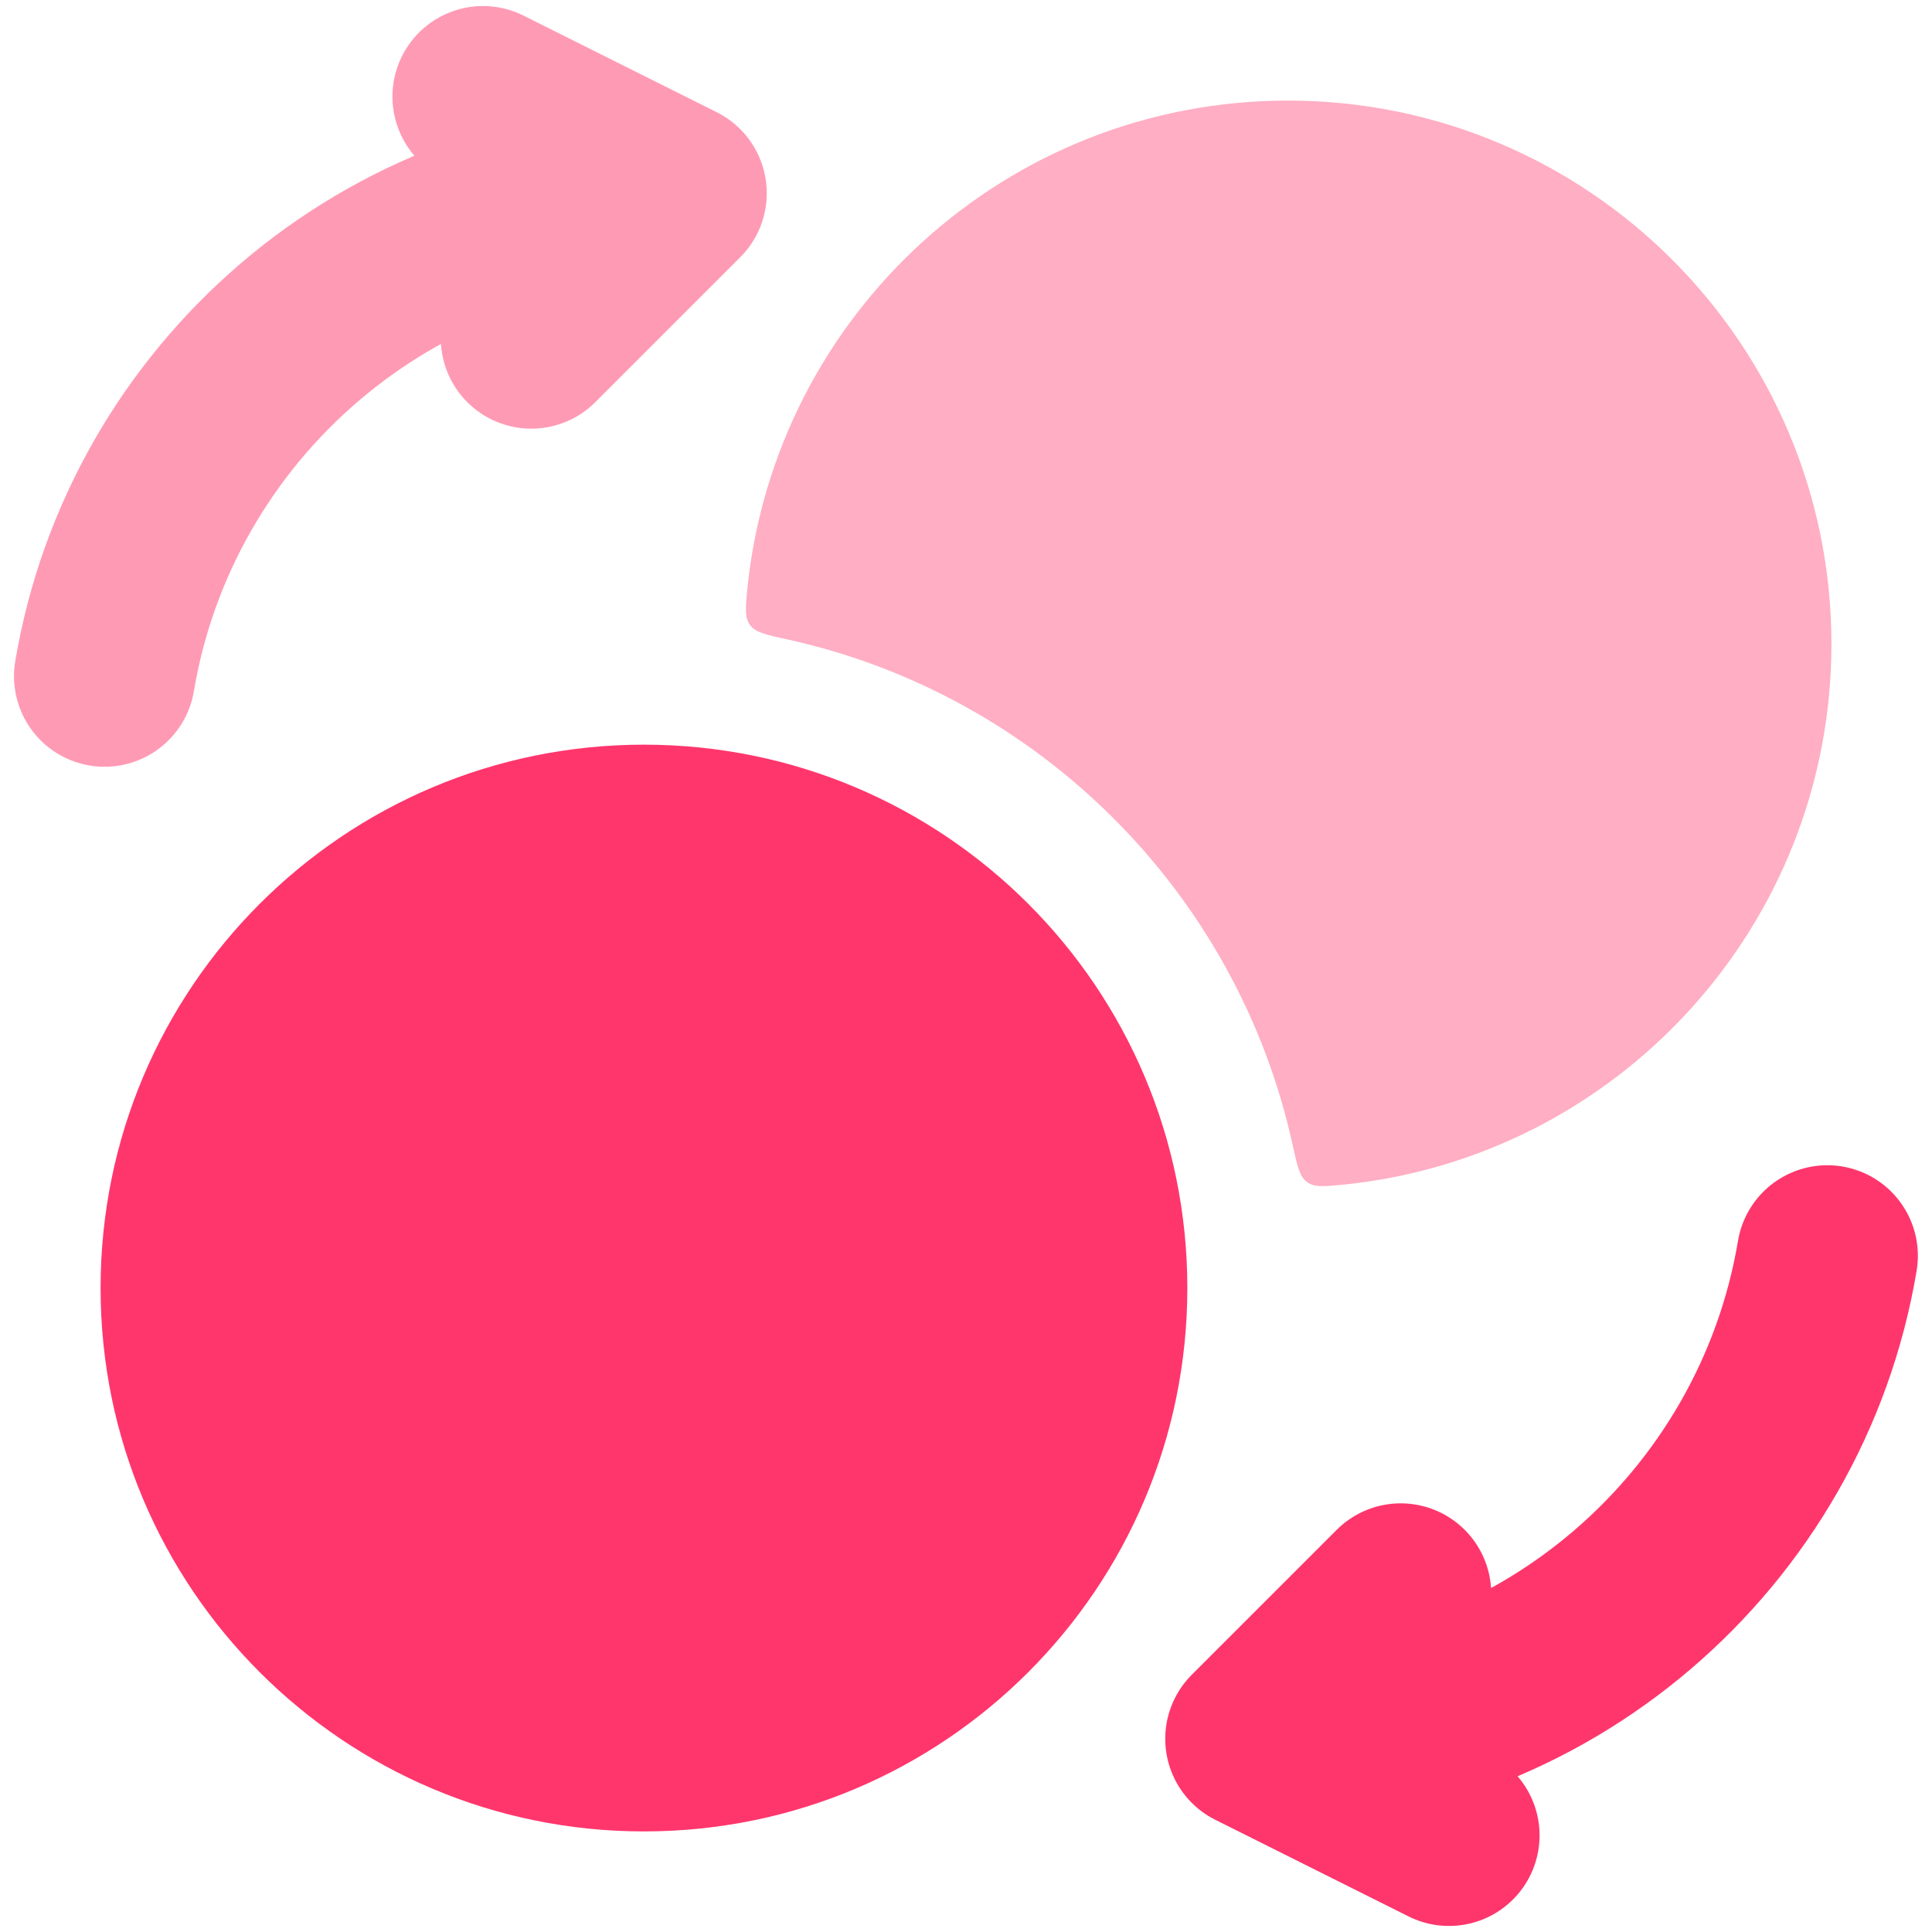 <svg width="16" height="16" viewBox="0 0 16 16" fill="none" xmlns="http://www.w3.org/2000/svg">
<g clip-path="url(#clip0_1577_2415)">
<path d="M0.833 10.667C0.833 8.181 2.848 6.167 5.333 6.167C7.819 6.167 9.833 8.181 9.833 10.667C9.833 13.152 7.819 15.167 5.333 15.167C2.848 15.167 0.833 13.152 0.833 10.667Z" fill="#FF366C"/>
<path opacity="0.4" d="M10.667 0.833C13.152 0.833 15.167 2.848 15.167 5.333C15.167 7.665 13.393 9.583 11.122 9.811C10.965 9.826 10.886 9.834 10.825 9.79C10.763 9.745 10.744 9.659 10.706 9.486C10.249 7.396 8.604 5.751 6.514 5.294C6.341 5.256 6.255 5.237 6.211 5.175C6.166 5.114 6.174 5.035 6.189 4.878C6.418 2.607 8.335 0.833 10.667 0.833Z" fill="#FF366C"/>
<path opacity="0.5" d="M5.6 1.6L4.4 2.8M5.6 1.6C3.222 1.6 1.247 3.33 0.866 5.6M5.6 1.6L4 0.8" stroke="#FF366C" stroke-width="1.5" stroke-linecap="round" stroke-linejoin="round"/>
<path d="M10.4 14.4L11.6 13.2M10.4 14.4C12.778 14.4 14.753 12.67 15.133 10.4M10.4 14.4L12 15.2" stroke="#FF366C" stroke-width="1.5" stroke-linecap="round" stroke-linejoin="round"/>
</g>
<defs>
<clipPath id="clip0_1577_2415">
<rect width="16" height="16" fill="white"/>
</clipPath>
</defs>
</svg>
